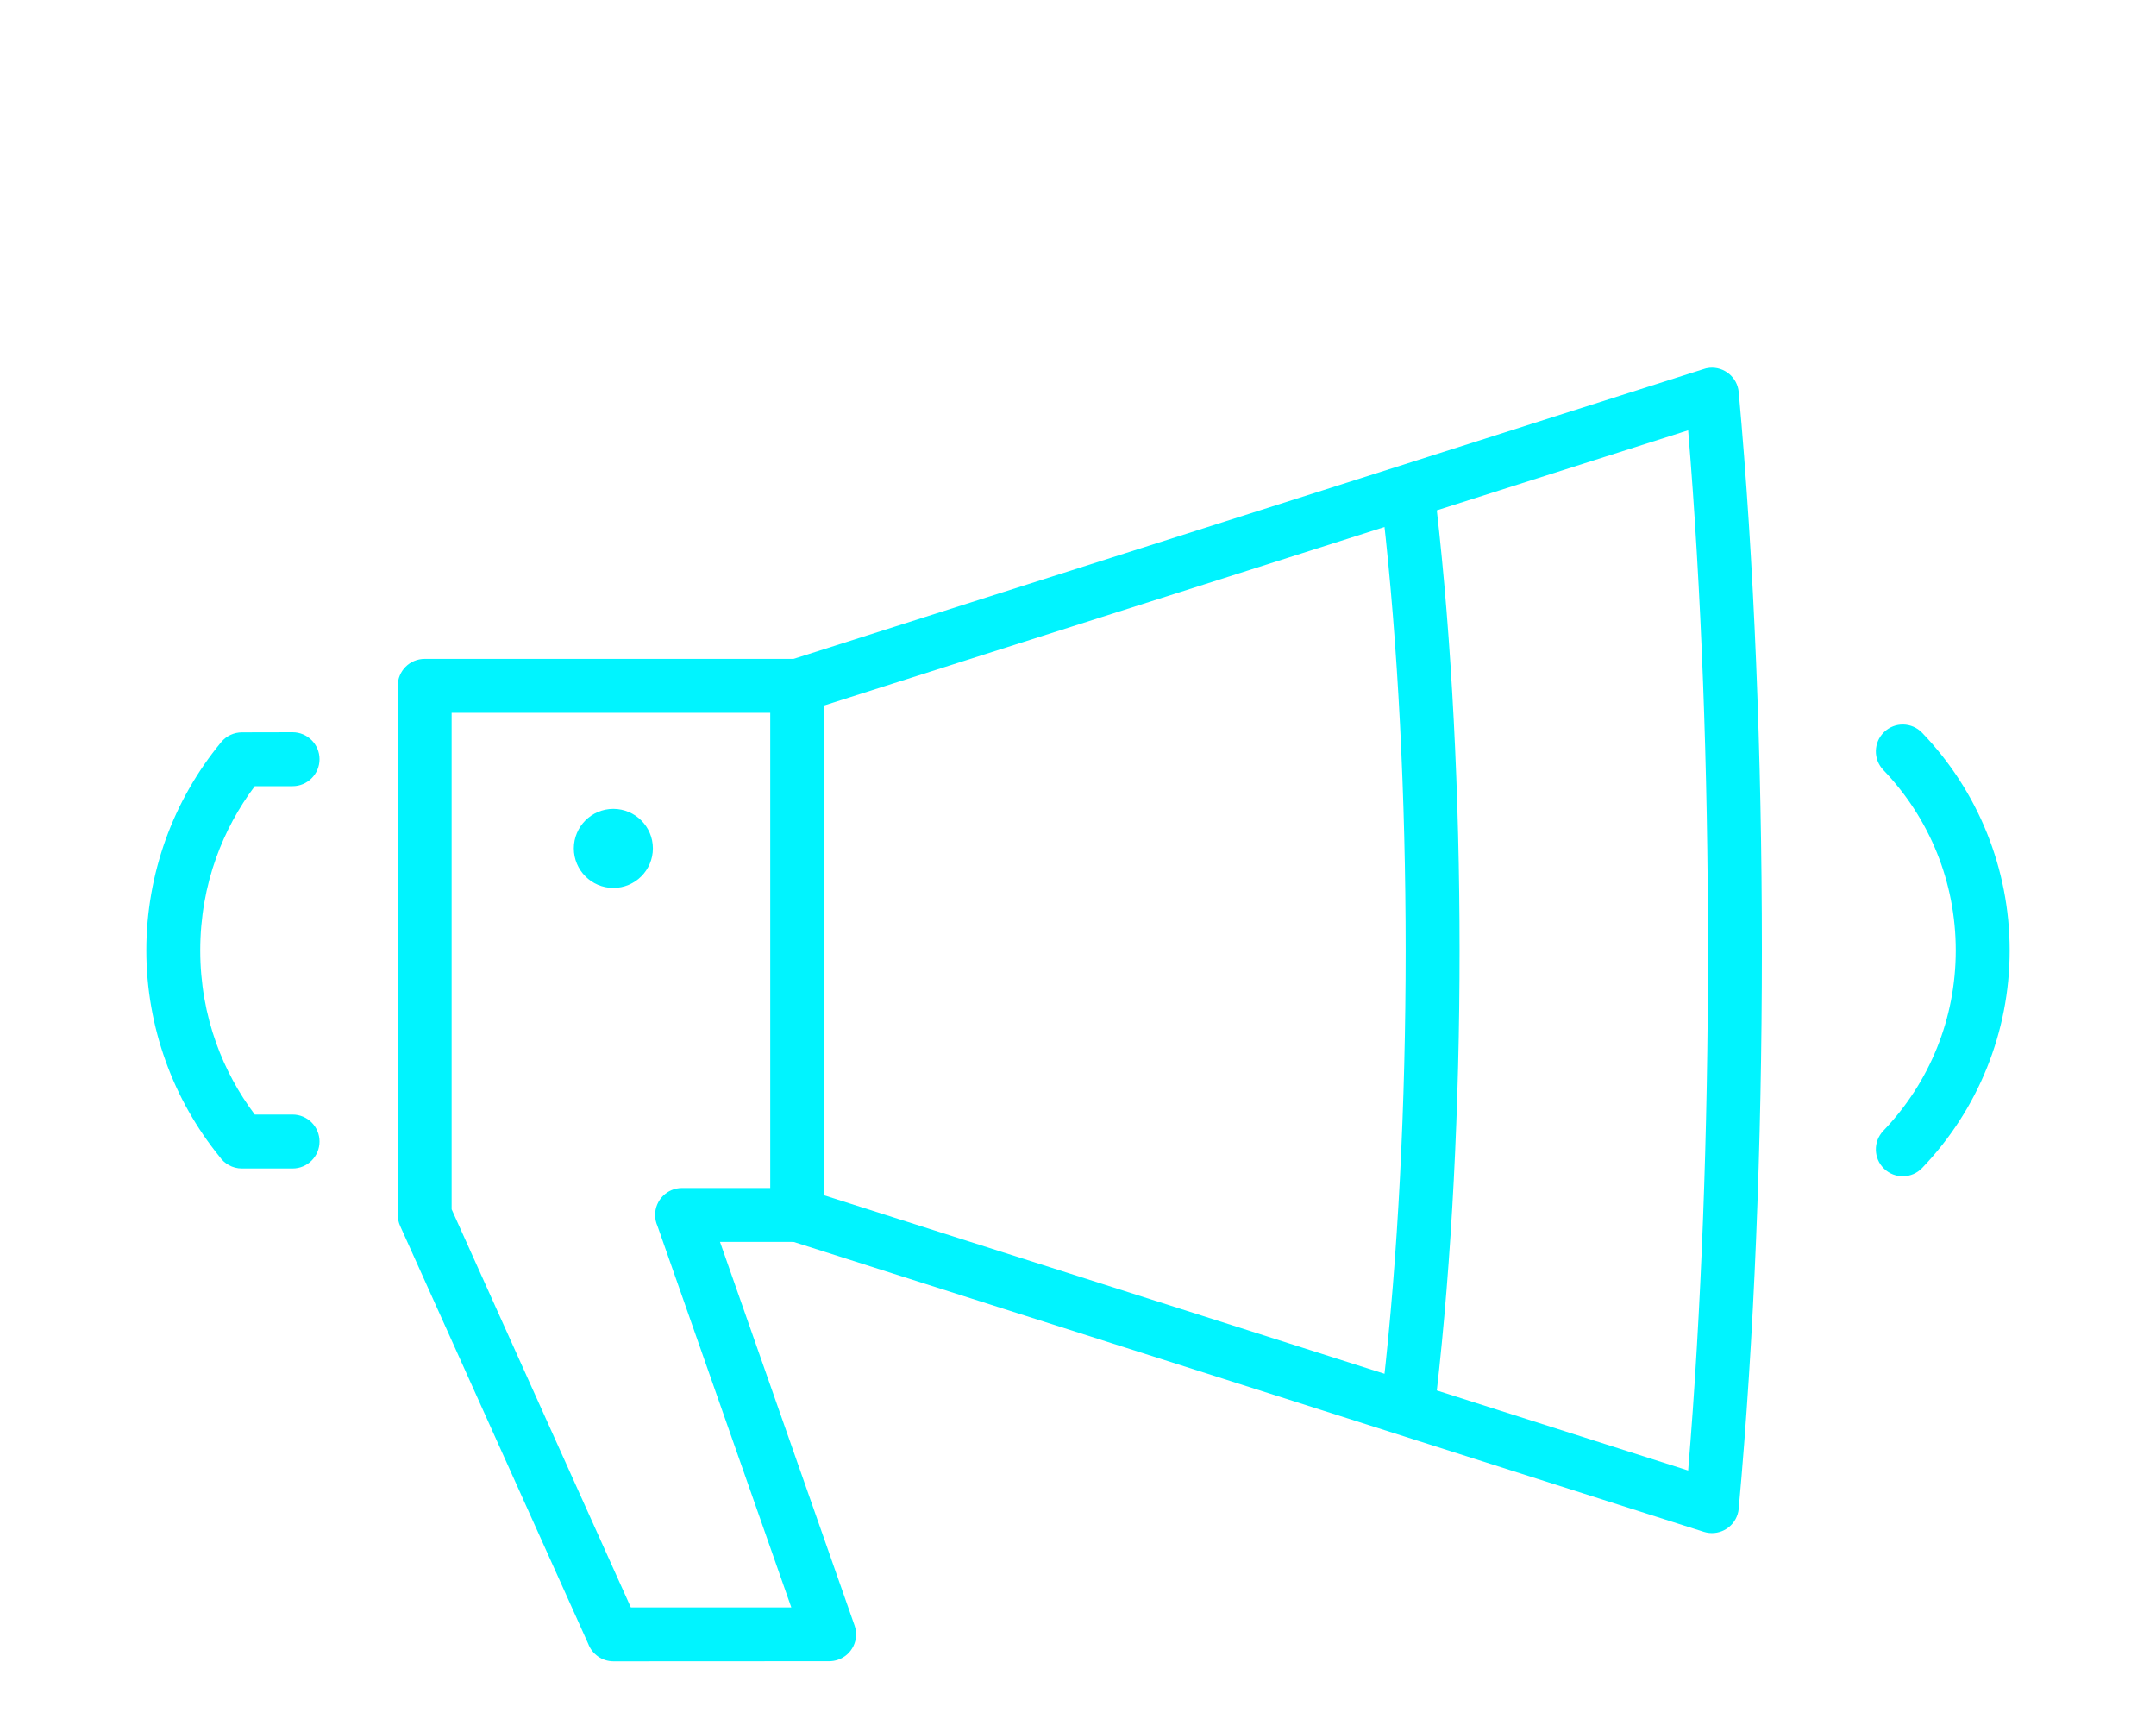 <?xml version="1.0" encoding="UTF-8"?>
<!DOCTYPE svg PUBLIC "-//W3C//DTD SVG 1.1//EN" "http://www.w3.org/Graphics/SVG/1.1/DTD/svg11.dtd">
<!-- Creator: CorelDRAW 2018 (64-Bit) -->
<svg xmlns="http://www.w3.org/2000/svg" xml:space="preserve" width="40px" height="32px" version="1.1" style="shape-rendering:geometricPrecision; text-rendering:geometricPrecision; image-rendering:optimizeQuality; fill-rule:evenodd; clip-rule:evenodd"
viewBox="0 0 40 32"
 xmlns:xlink="http://www.w3.org/1999/xlink">
 <defs>
  <style type="text/css">
   <![CDATA[
    .fil0 {fill:none}
    .fil2 {fill:#00F4FF}
    .fil1 {fill:#00F4FF;fill-rule:nonzero}
   ]]>
  </style>
 </defs>
 <g id="Layer_x0020_1">
  <rect class="fil0" width="40" height="32"/>
  <g id="_2652527731664">
   <path class="fil1" d="M7.879 12.223l6.915 0c0.276,0 0.5,0.223 0.5,0.5l0 9.815c0,0.276 -0.224,0.5 -0.5,0.5l-1.436 0 2.497 7.117c0.091,0.259 -0.046,0.544 -0.306,0.634 -0.054,0.019 -0.11,0.028 -0.164,0.028l-4.003 0.002c-0.215,0 -0.398,-0.136 -0.469,-0.326l-3.489 -7.75c-0.03,-0.067 -0.044,-0.136 -0.044,-0.205l-0.001 -9.815c0,-0.277 0.224,-0.5 0.5,-0.5zm6.415 1l-5.915 0 0 9.21 3.325 7.386 2.977 0 -2.483 -7.076c-0.028,-0.063 -0.044,-0.132 -0.044,-0.205 0,-0.276 0.224,-0.5 0.5,-0.5l1.64 0 0 -8.815z"/>
   <path class="fil1" d="M5.428 20.676c0.276,0 0.5,0.224 0.5,0.5 0,0.276 -0.224,0.5 -0.5,0.5l-0.941 0c-0.172,0 -0.323,-0.087 -0.414,-0.219 -0.426,-0.525 -0.767,-1.124 -1,-1.774 -0.232,-0.646 -0.358,-1.337 -0.358,-2.053 0,-0.716 0.126,-1.407 0.357,-2.052 0.239,-0.665 0.591,-1.277 1.031,-1.81 0.098,-0.12 0.241,-0.181 0.384,-0.182l0.941 -0.002c0.276,0 0.5,0.224 0.5,0.5 0,0.276 -0.224,0.5 -0.5,0.5l-0.701 0c-0.302,0.402 -0.545,0.85 -0.717,1.33 -0.191,0.531 -0.295,1.109 -0.295,1.716 0,0.607 0.104,1.185 0.295,1.717 0.172,0.48 0.415,0.927 0.717,1.329l0.701 0z"/>
   <path class="fil1" d="M31.32 7.982l-16.026 5.104 0 9.089 16.026 5.104c0.245,-2.942 0.368,-6.289 0.368,-9.648 0,-3.36 -0.123,-6.707 -0.368,-9.649zm-16.676 4.266l16.947 -5.397c0.04,-0.015 0.082,-0.025 0.126,-0.029 0.274,-0.024 0.517,0.178 0.541,0.452 0.287,3.145 0.43,6.758 0.43,10.357 0,3.598 -0.143,7.211 -0.43,10.356 -0.003,0.035 -0.01,0.071 -0.021,0.105 -0.083,0.262 -0.363,0.407 -0.625,0.325l-16.923 -5.39c-0.225,-0.048 -0.395,-0.248 -0.395,-0.489l0 -9.815c0.002,-0.212 0.138,-0.408 0.35,-0.475z"/>
   <path class="fil1" d="M26.649 25.866c-0.031,0.274 -0.279,0.47 -0.552,0.439 -0.274,-0.031 -0.471,-0.279 -0.44,-0.553 0.281,-2.448 0.422,-5.282 0.422,-8.121 0,-2.84 -0.141,-5.674 -0.422,-8.122 -0.031,-0.274 0.166,-0.522 0.44,-0.553 0.273,-0.031 0.521,0.166 0.552,0.44 0.287,2.494 0.43,5.367 0.43,8.235 0,2.867 -0.143,5.74 -0.43,8.235z"/>
   <path class="fil1" d="M35.661 21.667c-0.191,0.199 -0.507,0.205 -0.705,0.014 -0.199,-0.191 -0.205,-0.506 -0.014,-0.705 0.424,-0.442 0.765,-0.965 0.997,-1.543 0.223,-0.554 0.346,-1.163 0.346,-1.802 0,-0.639 -0.123,-1.248 -0.346,-1.803 -0.232,-0.578 -0.573,-1.101 -0.997,-1.543 -0.191,-0.199 -0.185,-0.514 0.014,-0.705 0.198,-0.191 0.514,-0.185 0.705,0.014 0.512,0.533 0.924,1.165 1.204,1.863 0.271,0.674 0.42,1.408 0.42,2.174 0,0.765 -0.149,1.5 -0.42,2.173 -0.28,0.698 -0.692,1.33 -1.204,1.863z"/>
   <path class="fil2" d="M11.379 15.005c0.405,0 0.734,0.329 0.734,0.733 0,0.405 -0.329,0.734 -0.734,0.734 -0.405,0 -0.733,-0.329 -0.733,-0.734 0,-0.404 0.328,-0.733 0.733,-0.733z"/>
  </g>
 </g>
</svg>
